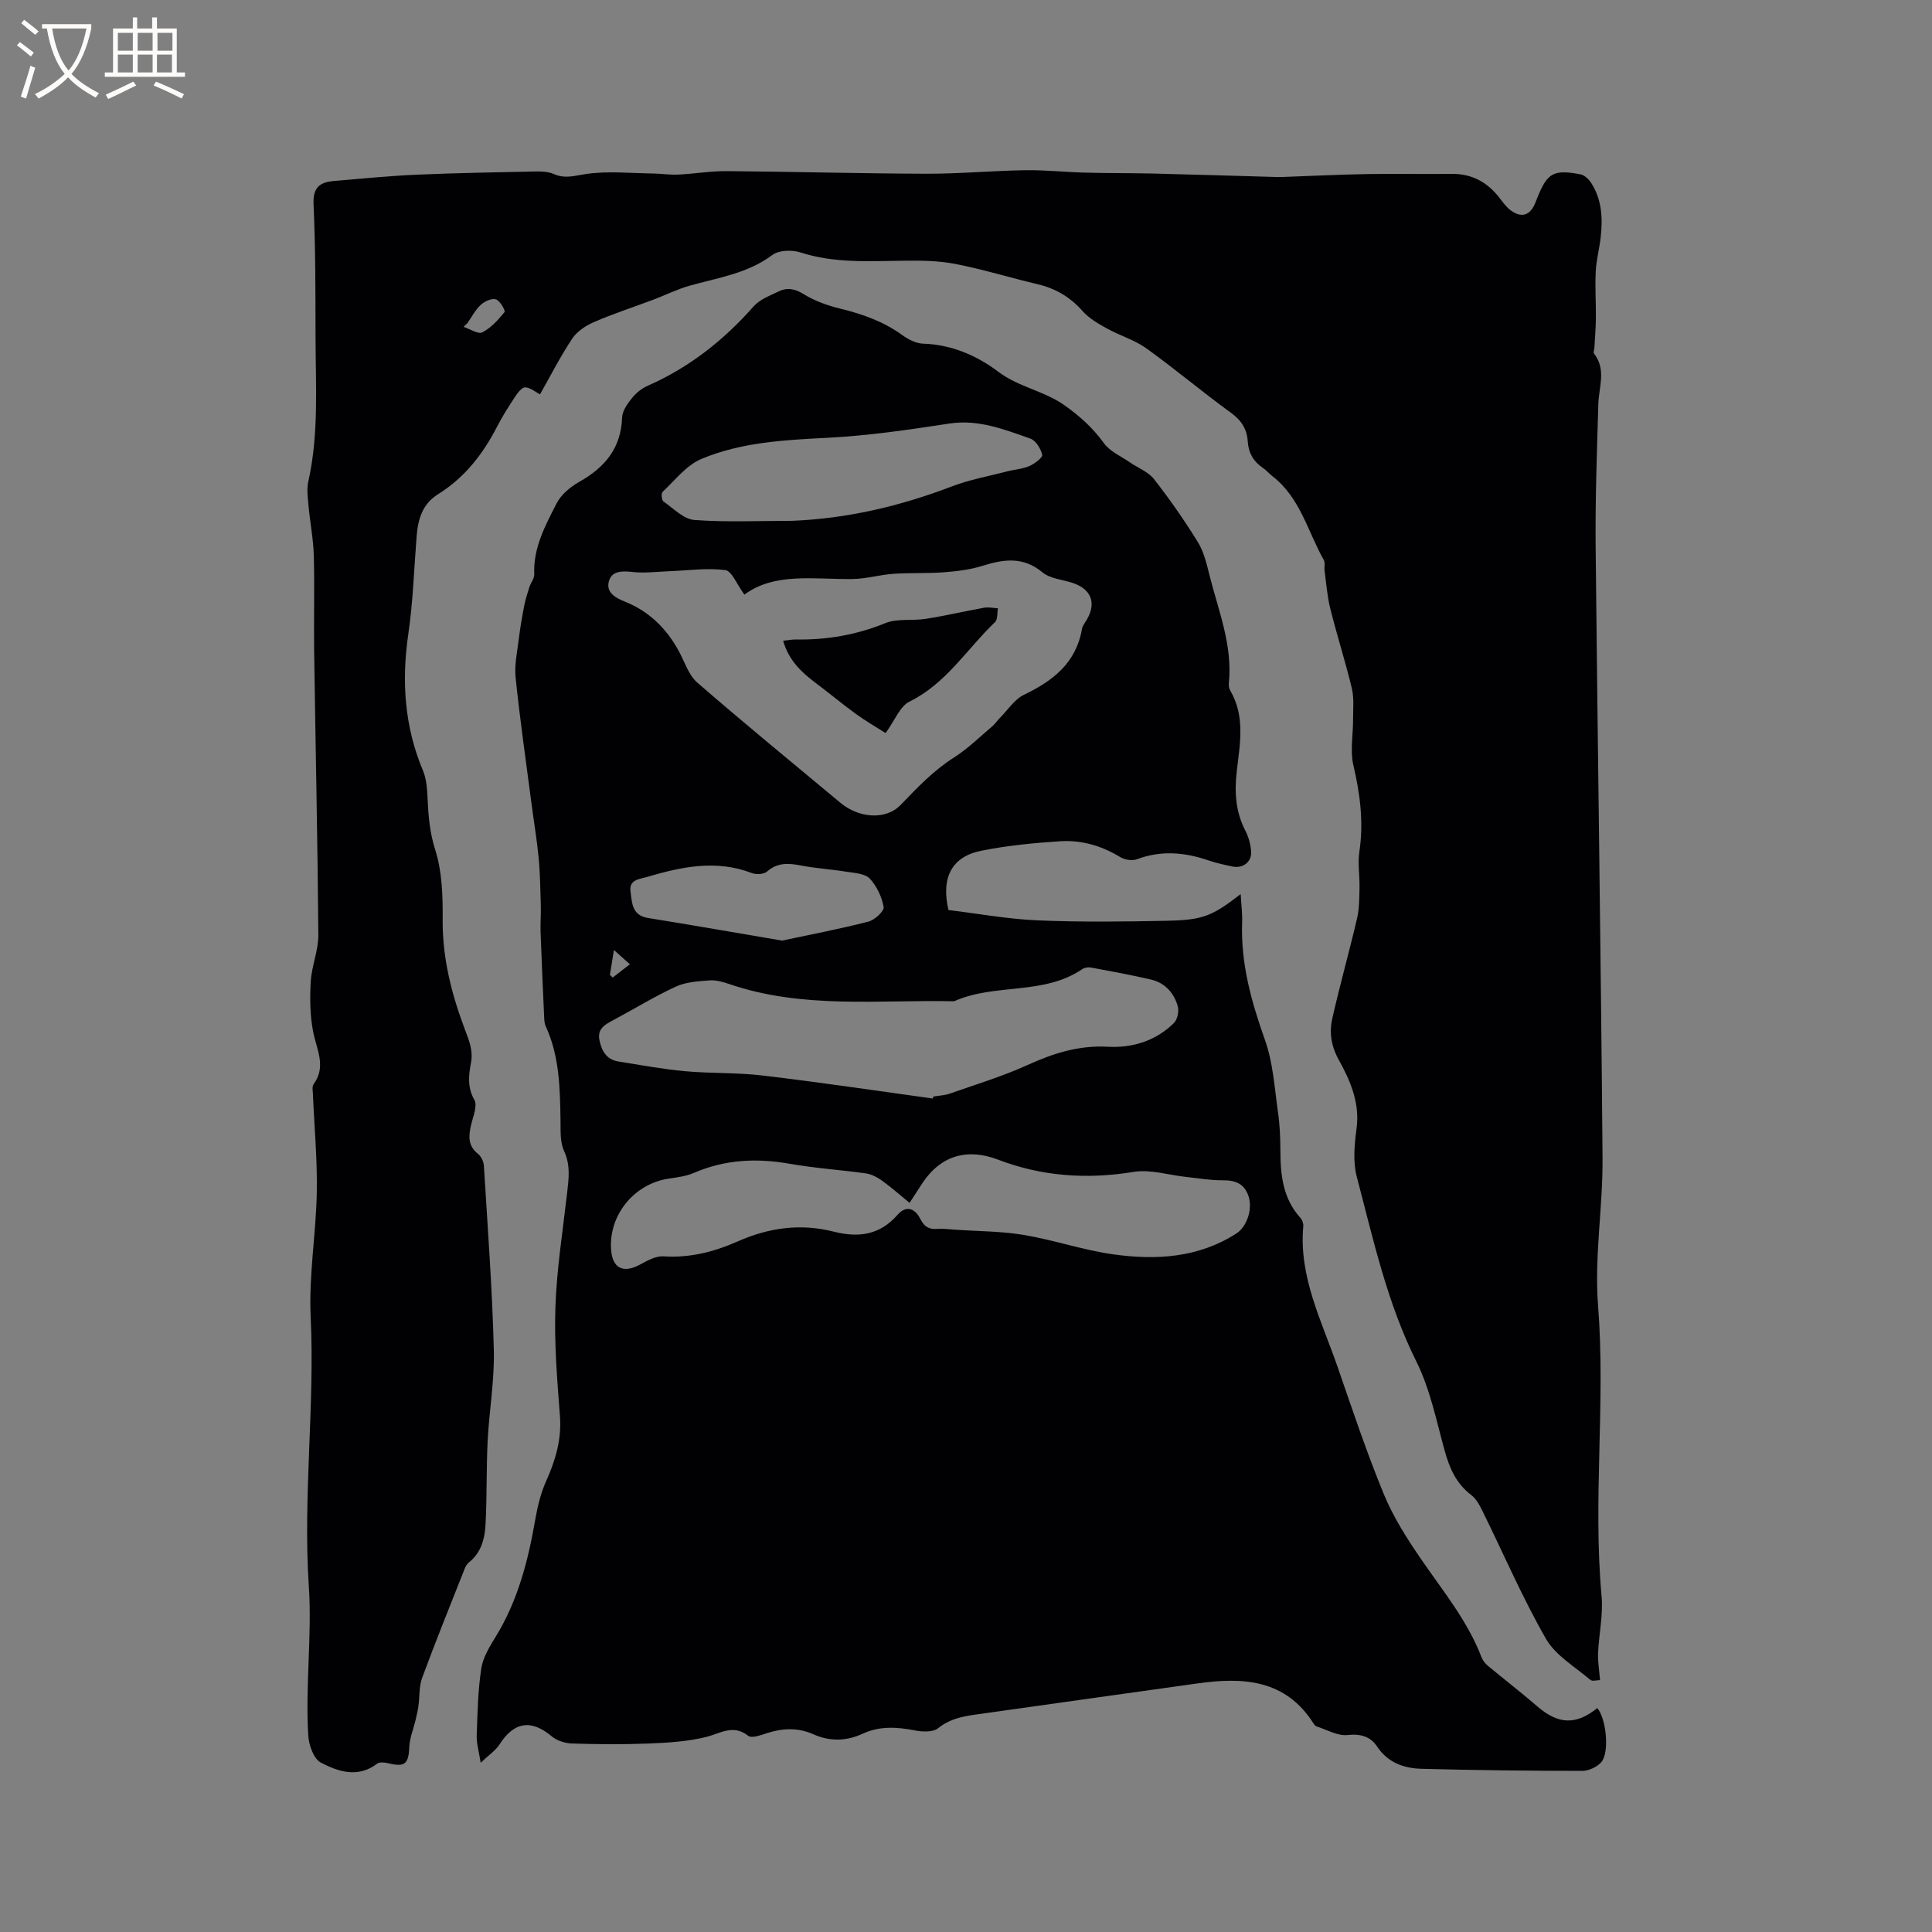 <svg enable-background="new 0 0 400 400" viewBox="0 0 400 400" xmlns="http://www.w3.org/2000/svg"><rect x="0" y="0" width="400" height="400" fill="#808080" stroke="none"/><g fill="#010103"><path d="m256.87 185.11c.13 2.36.37 4.11.3 5.86-.31 8.52 1.92 16.45 4.75 24.41 1.67 4.7 1.96 9.92 2.68 14.94.38 2.61.48 5.29.49 7.93.01 5.07.54 9.92 4.15 13.9.38.42.64 1.18.59 1.74-.95 10.49 3.81 19.59 7.08 29.04 3.07 8.88 6.05 17.82 9.63 26.5 1.96 4.75 4.82 9.2 7.74 13.46 4.49 6.54 9.57 12.7 12.45 20.22.25.65.74 1.29 1.28 1.74 3.4 2.83 6.91 5.53 10.25 8.42 4.34 3.76 8.02 3.94 12.44.37 1.87 2.16 2.58 9.28.8 11.23-.9.98-2.57 1.77-3.89 1.77-11.11-.01-22.21-.13-33.31-.43-3.64-.1-6.96-1.25-9.21-4.64-1.35-2.03-3.38-2.65-6.09-2.35-2.05.22-4.28-1.1-6.41-1.78-.27-.09-.5-.4-.67-.66-5.78-9.07-14.51-9.57-23.88-8.26-14.77 2.07-29.54 4.13-44.3 6.22-3.32.47-6.63.74-9.5 3.06-1.06.86-3.25.77-4.79.47-3.72-.72-7.28-.97-10.85.68-3.33 1.54-6.77 1.64-10.16.13-3.18-1.42-6.35-1.31-9.61-.26-1.27.41-3.18 1.13-3.91.56-3.17-2.47-5.76-.49-8.76.25-3.85.95-7.93 1.19-11.92 1.35-5.28.21-10.58.16-15.86-.01-1.41-.05-3.09-.59-4.15-1.48-4.24-3.57-7.82-3.03-10.82 1.69-.8 1.25-2.17 2.14-3.89 3.78-.38-2.43-.88-4.04-.82-5.63.16-4.65.25-9.35.95-13.93.36-2.33 1.79-4.58 3.06-6.67 4.56-7.48 6.66-15.72 8.13-24.23.46-2.66 1.13-5.37 2.22-7.82 1.94-4.33 3.24-8.62 2.87-13.48-.57-7.5-1.2-15.05-.94-22.55.27-7.92 1.53-15.8 2.43-23.69.33-2.94.73-5.73-.64-8.67-.84-1.81-.7-4.15-.73-6.26-.11-6.69-.19-13.36-3.09-19.61-.25-.55-.27-1.23-.3-1.85-.26-5.89-.53-11.77-.74-17.66-.06-1.77.1-3.56.05-5.33-.1-3.33-.13-6.66-.45-9.97-.37-3.88-1.03-7.74-1.53-11.61-1.12-8.57-2.35-17.13-3.24-25.72-.27-2.63.35-5.38.67-8.06.28-2.29.68-4.57 1.12-6.84.26-1.31.67-2.6 1.08-3.87.29-.89 1.03-1.76.99-2.61-.24-5.47 2.29-10.1 4.63-14.68.93-1.83 2.85-3.42 4.69-4.46 5.29-2.98 8.65-6.95 8.87-13.31.05-1.4 1.13-2.9 2.08-4.08.83-1.04 2.02-1.97 3.24-2.51 8.6-3.79 15.74-9.43 21.93-16.45 1.26-1.43 3.34-2.19 5.14-3.06 1.81-.89 3.42-.57 5.28.59 2.27 1.41 4.95 2.34 7.57 2.98 4.58 1.12 8.88 2.65 12.74 5.44 1.24.9 2.86 1.75 4.33 1.79 5.88.18 11.14 2.47 15.55 5.8 4.26 3.22 9.51 3.95 13.79 7 3.17 2.25 5.84 4.67 8.11 7.81 1.24 1.71 3.52 2.69 5.36 3.96 1.67 1.16 3.8 1.94 5 3.47 3.26 4.17 6.3 8.53 9.08 13.04 1.24 2 1.82 4.48 2.4 6.81 1.84 7.36 4.82 14.52 4.02 22.36-.05.51.03 1.12.28 1.55 3.15 5.36 2.01 11.08 1.36 16.72-.5 4.32-.25 8.42 1.8 12.36.66 1.27 1.05 2.79 1.17 4.22.18 2.18-1.69 3.62-3.87 3.15-1.66-.35-3.33-.7-4.92-1.25-4.94-1.7-9.83-2.14-14.86-.25-.98.37-2.54.11-3.47-.46-3.84-2.34-8.01-3.55-12.4-3.27-5.47.35-10.98.89-16.35 1.97-6.11 1.22-8.36 5.54-6.79 12.27 6.04.73 12.21 1.87 18.42 2.14 8.99.38 18.01.27 27.01.08 7.31-.16 9.24-1.01 15.07-5.52zm-102.75-62c-1.57-2.12-2.6-4.9-3.96-5.08-3.82-.49-7.77.1-11.67.24-2.48.09-4.99.43-7.43.16-2.18-.24-4.39-.31-5 1.93-.6 2.22 1.16 3.34 3.32 4.2 4.99 1.99 8.68 5.61 11.23 10.37 1.17 2.19 1.99 4.86 3.76 6.4 9.76 8.47 19.76 16.66 29.69 24.93 3.64 3.03 9.25 3.67 12.42.38 3.46-3.59 6.79-7.12 11.05-9.82 2.88-1.82 5.34-4.29 7.97-6.5.55-.47.95-1.11 1.46-1.62 1.66-1.67 3.06-3.91 5.07-4.87 6.01-2.89 10.77-6.59 11.98-13.61.12-.69.65-1.31 1.02-1.95 2.01-3.46.88-6.33-2.98-7.59-2.11-.69-4.64-.87-6.23-2.19-4.03-3.33-8.05-2.71-12.48-1.32-2.56.8-5.31 1.11-8 1.32-3.45.26-6.92.07-10.37.31-2.84.2-5.66 1.05-8.49 1.08-7.97.1-16.09-1.42-22.36 3.23zm39.01 104.33c.03-.14.06-.27.1-.41 1.14-.2 2.34-.23 3.41-.61 5.38-1.89 10.87-3.55 16.05-5.9 5.37-2.44 10.65-4.14 16.7-3.8 5.04.28 9.92-1.21 13.66-4.92.73-.72 1.08-2.42.8-3.44-.78-2.78-2.64-4.88-5.57-5.56-4.12-.95-8.28-1.72-12.44-2.49-.56-.1-1.32.03-1.79.35-8.03 5.47-18.07 2.85-26.5 6.64-15.6-.34-31.38 1.66-46.61-3.58-1.29-.44-2.72-.84-4.04-.74-2.34.18-4.86.32-6.93 1.27-4.41 2.03-8.58 4.59-12.87 6.89-1.73.93-3.49 1.77-2.99 4.22.45 2.21 1.45 4.01 3.91 4.41 4.59.73 9.17 1.59 13.78 2.01 5.37.49 10.81.26 16.15.9 11.75 1.39 23.46 3.14 35.18 4.76zm-4.81 21.6c-2.08-1.69-3.81-3.24-5.68-4.58-.99-.71-2.19-1.35-3.37-1.52-5.24-.74-10.55-1.07-15.75-1.99-6.84-1.21-13.4-.9-19.84 1.88-1.62.7-3.47.93-5.24 1.19-7.11 1.07-12.37 7.46-11.93 14.59.24 3.95 2.48 5.1 5.95 3.23 1.53-.82 3.32-1.84 4.92-1.73 5.46.37 10.51-.95 15.38-3.1 6.41-2.84 13-3.75 19.81-2.02 5.14 1.3 9.56.76 13.26-3.48 1.68-1.92 3.51-1.52 4.74.9.8 1.59 1.78 2.14 3.47 2.02 1.26-.09 2.54.09 3.8.17 4.74.33 9.53.3 14.19 1.09 6.23 1.05 12.29 3.16 18.53 4.02 8.82 1.22 17.57.72 25.43-4.34 2.11-1.36 3.35-4.88 2.55-7.55-.79-2.64-2.64-3.49-5.33-3.45-2.52.03-5.05-.43-7.57-.69-3.66-.39-7.45-1.62-10.95-1.05-9.66 1.58-18.96.94-28.06-2.54-6.41-2.45-11.89-.83-15.65 4.85-.79 1.2-1.59 2.44-2.66 4.1zm-24.33-141.21c11.42-.46 22.37-3.03 33.04-7.11 3.7-1.42 7.66-2.13 11.51-3.13 1.52-.4 3.17-.48 4.58-1.1 1.08-.47 2.79-1.76 2.66-2.32-.29-1.27-1.33-2.96-2.45-3.36-5.42-1.9-10.77-4.05-16.84-3.11-8.34 1.28-16.74 2.51-25.16 2.94-8.94.46-17.86.91-26.14 4.39-3.09 1.3-5.44 4.41-8.01 6.81-.32.29-.2 1.7.16 1.96 2.07 1.45 4.2 3.69 6.44 3.86 6.7.49 13.47.17 20.21.17zm-2.07 86.91c6.02-1.28 12-2.42 17.88-3.93 1.3-.33 3.3-2.19 3.15-3.03-.37-2.1-1.43-4.34-2.89-5.89-.98-1.04-3.1-1.13-4.75-1.4-3.13-.51-6.32-.69-9.43-1.29-2.59-.5-4.88-.69-7.08 1.25-.66.58-2.25.65-3.17.3-7.4-2.84-14.61-1.28-21.76.84-1.44.43-3.68.5-3.33 3 .33 2.36.27 4.93 3.64 5.47 9.17 1.47 18.32 3.09 27.74 4.68zm-34.81 1.95c-.42 2.55-.63 3.85-.84 5.15.2.18.39.36.59.55 1.18-.92 2.36-1.84 3.55-2.75-.89-.81-1.78-1.59-3.3-2.95z"/><path d="m331.27 347.85c-.65 0-1.6.3-2.01-.05-3.19-2.73-7.21-5.05-9.19-8.51-4.83-8.42-8.69-17.41-12.99-26.14-.64-1.3-1.35-2.77-2.46-3.61-3.15-2.39-4.53-5.6-5.54-9.27-1.71-6.22-3.01-12.71-5.85-18.41-6.06-12.16-8.9-25.24-12.31-38.17-.83-3.14-.51-6.74-.06-10.04.72-5.31-1.31-9.93-3.65-14.16-1.67-3.02-2.02-5.76-1.35-8.72 1.56-6.91 3.5-13.74 5.11-20.65.47-2.01.45-4.14.5-6.23.06-2.54-.39-5.13-.02-7.61.91-6.1.13-11.96-1.26-17.91-.69-2.96-.04-6.22-.05-9.35-.01-2.18.24-4.44-.26-6.51-1.33-5.56-3.09-11.01-4.47-16.55-.63-2.53-.82-5.18-1.17-7.79-.1-.73.17-1.62-.15-2.2-3.34-5.92-4.89-12.95-10.66-17.39-.67-.52-1.22-1.2-1.92-1.67-1.98-1.34-3.03-3.14-3.18-5.54-.16-2.56-1.34-4.37-3.53-5.95-5.92-4.29-11.51-9.03-17.45-13.29-2.45-1.76-5.51-2.64-8.17-4.12-1.8-1-3.71-2.09-5.04-3.6-2.57-2.92-5.62-4.7-9.37-5.58-5.67-1.34-11.25-3.07-16.96-4.18-3.48-.68-7.12-.72-10.69-.67-7.2.08-14.36.56-21.41-1.72-1.73-.56-4.44-.48-5.79.52-5.15 3.86-11.25 4.71-17.14 6.37-2.62.74-5.09 1.99-7.65 2.95-4.04 1.52-8.17 2.85-12.13 4.57-1.71.74-3.53 1.93-4.53 3.44-2.51 3.78-4.57 7.85-6.67 11.54-.94-.49-1.98-1.41-3.06-1.45-.69-.03-1.58 1.15-2.12 1.97-1.34 2.03-2.65 4.1-3.76 6.26-2.91 5.66-6.72 10.5-12.18 13.9-3.23 2.01-4.14 5.17-4.42 8.68-.54 6.75-.74 13.54-1.72 20.23-1.43 9.77-.81 19.16 3.04 28.33.75 1.79.86 3.91.95 5.89.17 3.56.45 6.94 1.58 10.49 1.43 4.51 1.58 9.56 1.54 14.37-.08 7.98 1.83 15.47 4.59 22.79.87 2.32 1.76 4.36 1.27 6.95-.48 2.53-.78 5.04.7 7.66.69 1.22-.28 3.46-.68 5.2-.53 2.28-.68 4.31 1.45 5.99.65.51 1.15 1.59 1.2 2.44.78 12.68 1.73 25.35 2.06 38.04.17 6.32-.96 12.66-1.28 19.01-.28 5.7-.13 11.43-.43 17.13-.15 2.96-.85 5.88-3.41 7.92-.4.31-.71.82-.9 1.3-2.97 7.52-6.01 15.02-8.81 22.6-.67 1.8-.51 3.91-.78 5.87-.14 1-.38 1.99-.61 2.98-.43 1.81-1.19 3.59-1.27 5.41-.16 3.6-.89 4.29-4.35 3.46-.74-.18-1.82-.31-2.32.08-3.97 3.03-8.05 1.66-11.65-.22-1.47-.76-2.48-3.58-2.6-5.54-.65-10.32.79-20.78.11-30.94-1.24-18.7 1.26-37.26.38-55.9-.4-8.52 1.11-17.12 1.27-25.69.12-6.76-.52-13.54-.8-20.31-.03-.7-.21-1.6.14-2.08 2.7-3.71.6-7.2-.1-10.88-.65-3.38-.7-6.95-.49-10.4.19-3.22 1.59-6.4 1.57-9.59-.15-19.61-.59-39.22-.87-58.83-.09-6.57.11-13.15-.07-19.72-.09-3.44-.78-6.86-1.09-10.3-.15-1.68-.41-3.45-.05-5.05 2.21-9.86 1.52-19.84 1.5-29.79-.02-9.22 0-18.46-.41-27.67-.16-3.49 1.36-4.53 4.23-4.77 5.69-.48 11.38-1.05 17.08-1.3 8.25-.36 16.51-.5 24.76-.67 1.23-.02 2.58.05 3.67.53 2.31 1.03 4.31.35 6.65 0 4.51-.67 9.19-.17 13.8-.11 1.76.02 3.52.31 5.27.23 3.38-.16 6.75-.75 10.12-.72 13.77.11 27.55.5 41.32.54 6.8.02 13.6-.62 20.41-.73 4.11-.06 8.23.39 12.35.5 4.7.13 9.4.08 14.1.19 8.58.21 17.16.48 25.74.72.64.02 1.27-.02 1.91-.04 5.56-.2 11.11-.47 16.67-.57 5.83-.1 11.67.04 17.5-.04 4.28-.06 7.51 1.75 10.04 5.08.7.92 1.42 1.9 2.34 2.55 2.17 1.53 3.89.95 4.93-1.49.17-.39.31-.79.47-1.18 2.09-5.18 3.31-5.91 8.93-4.87.85.16 1.77 1.05 2.27 1.85 2.16 3.39 2.36 7.19 1.94 11.05-.26 2.42-.92 4.81-1.04 7.23-.16 3.23.06 6.47.03 9.71-.02 2.04-.2 4.08-.31 6.11-.02.39-.26.92-.09 1.14 2.6 3.3 1.02 6.9.91 10.43-.29 9.85-.65 19.71-.56 29.57.42 42.2 1.09 84.39 1.43 126.59.08 10.17-1.72 20.42-.93 30.49 1.58 20.09-1.1 40.17.73 60.22.35 3.88-.56 7.87-.73 11.82-.07 1.74.25 3.52.41 5.55zm-234.5-280.95c-.26.26-.52.52-.79.77 1.31.43 3 1.58 3.87 1.14 1.81-.92 3.3-2.59 4.61-4.2.22-.28-.95-2.37-1.78-2.63-.87-.27-2.35.4-3.13 1.12-1.14 1.05-1.88 2.52-2.78 3.8z"/><path d="m183.35 151.77c-1.94-1.24-4.15-2.5-6.19-3.99-2.82-2.04-5.48-4.29-8.27-6.37-3-2.24-5.61-4.74-6.75-8.75 1.02-.1 1.82-.27 2.62-.26 6.4.11 12.52-.94 18.52-3.38 2.51-1.02 5.63-.45 8.43-.9 4.04-.64 8.03-1.58 12.05-2.3.91-.16 1.9.07 2.85.12-.18.97-.01 2.3-.59 2.85-5.83 5.57-10.11 12.74-17.76 16.49-1.95.98-2.98 3.85-4.91 6.49z"/></g><path d="m6.4 11.7c-1-.8-1.9-1.6-2.9-2.3l.6-.7c.9.7 1.9 1.4 2.9 2.2zm-2.1 8.3c.7-2.1 1.4-4.2 2-6.4.2.1.6.3 1 .4-.7 2.3-1.3 4.4-1.9 6.4zm3-12.8c-1.1-.9-2.1-1.7-2.9-2.4l.6-.7c1 .8 2 1.5 3 2.4zm1.4-1.3v-.9h10.2v.9c-.9 4.2-2.3 7.3-4.1 9.4 1.3 1.4 3.2 2.7 5.7 4-.2.2-.4.5-.7.9-2.5-1.4-4.4-2.7-5.7-4.2-1.4 1.5-3.5 3-6.1 4.4 0 0 0 0-.1-.1-.3-.4-.5-.7-.7-.8 2.7-1.3 4.7-2.8 6.2-4.2-1.8-2.2-3-5.3-3.7-9.4zm9.2 0h-7.1c.6 3.8 1.7 6.7 3.4 8.7 1.7-2 2.9-4.8 3.7-8.7z" fill="#fcfbfa"/><path d="m31.6 3.6h.9v2.3h4.1v9.1h1.7v.9h-16.6v-.9h1.7v-9.1h4.1v-2.3h.9v2.3h3.1v-2.3zm-4 13.3.6.8c-1.9.9-3.8 1.9-5.8 2.8-.2-.3-.3-.6-.5-.9 2-.9 3.9-1.8 5.7-2.7zm-3.2-10.1v3.7h3.1v-3.7zm0 4.5v3.7h3.1v-3.7zm4.1-4.5v3.7h3.1v-3.7zm0 4.5v3.7h3.1v-3.7zm9.1 9.1c-2.1-1.1-4.1-2-5.8-2.7l.5-.8c2.2.9 4.1 1.8 5.8 2.6zm-1.9-13.6h-3.1v3.7h3.1zm-3.2 4.5v3.7h3.1v-3.7z" fill="#fcfbfa"/></svg>